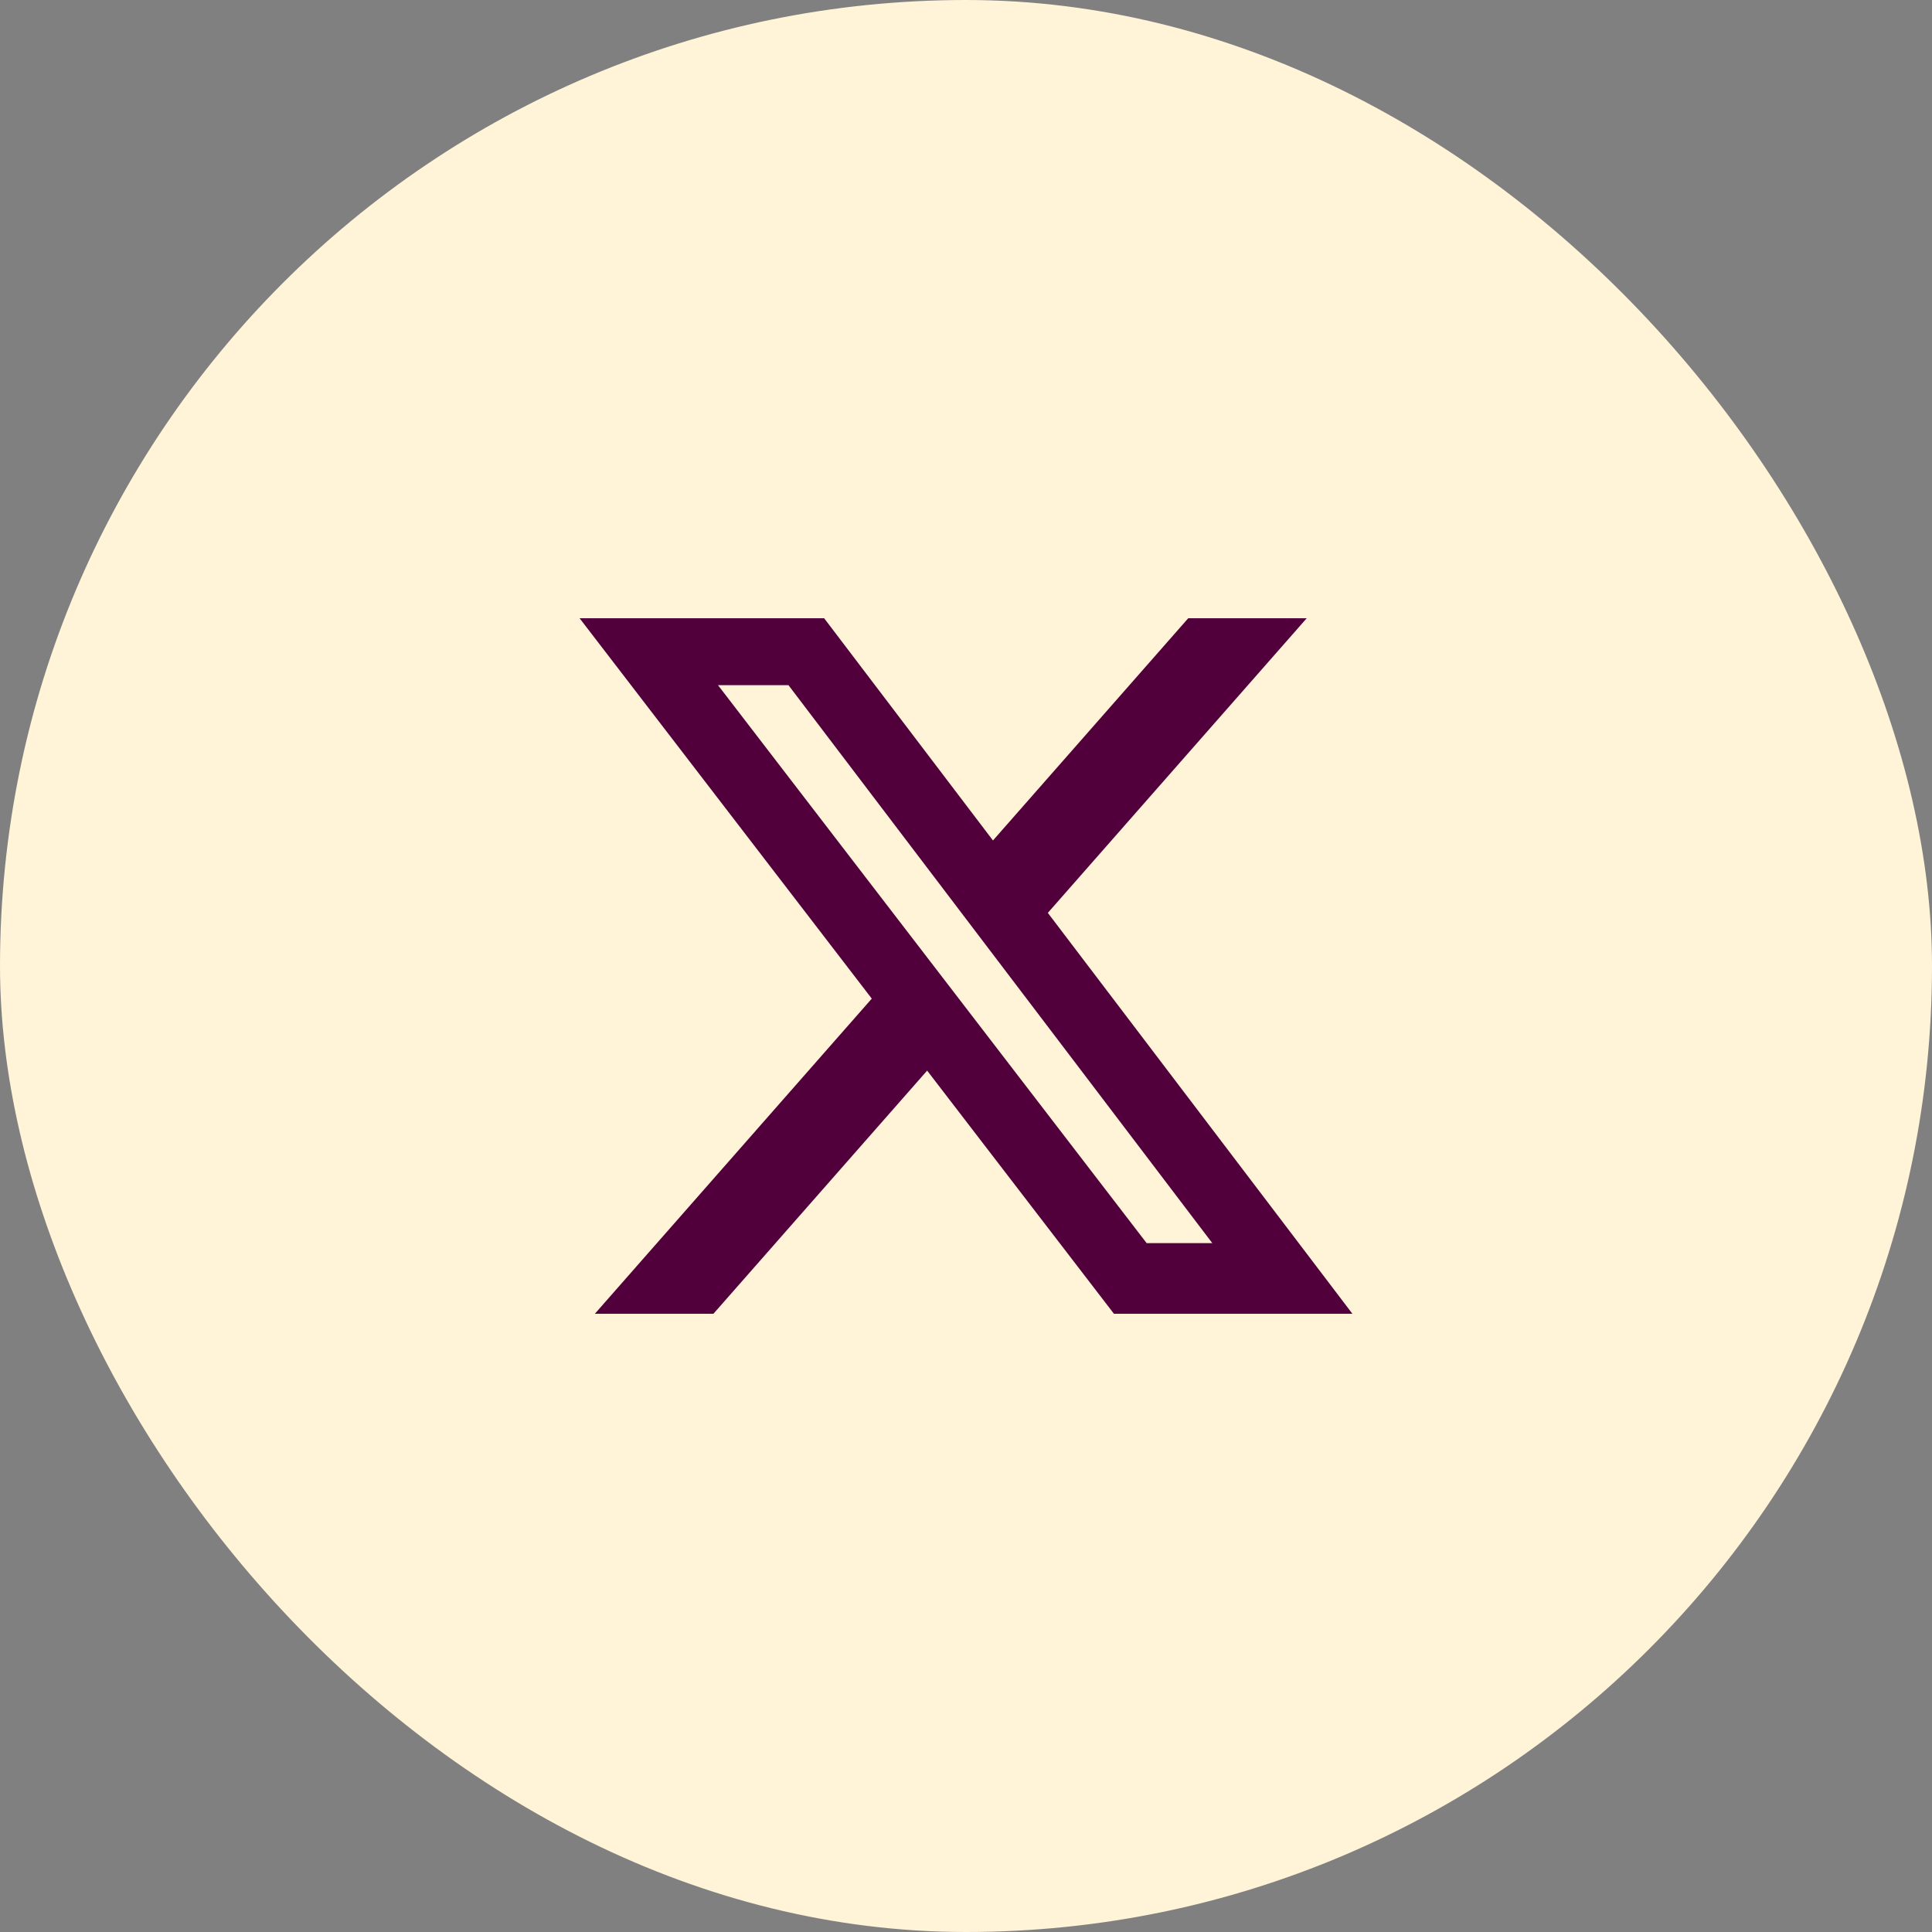 <svg width="70" height="70" viewBox="0 0 70 70" fill="none" xmlns="http://www.w3.org/2000/svg">
<rect x="0" y="0" width="70" height="70" fill="#808080" stroke="none"/>
<rect width="70" height="70" rx="35" fill="#FFF3D8"/>
<path d="M43.052 22.4H47.345L37.965 33.075L49 47.6H40.36L33.592 38.79L25.849 47.6H21.553L31.586 36.182L21 22.4H29.86L35.977 30.452L43.052 22.4ZM41.545 45.041H43.924L28.567 24.824H26.014L41.545 45.041Z" fill="#52003B"/>
</svg>